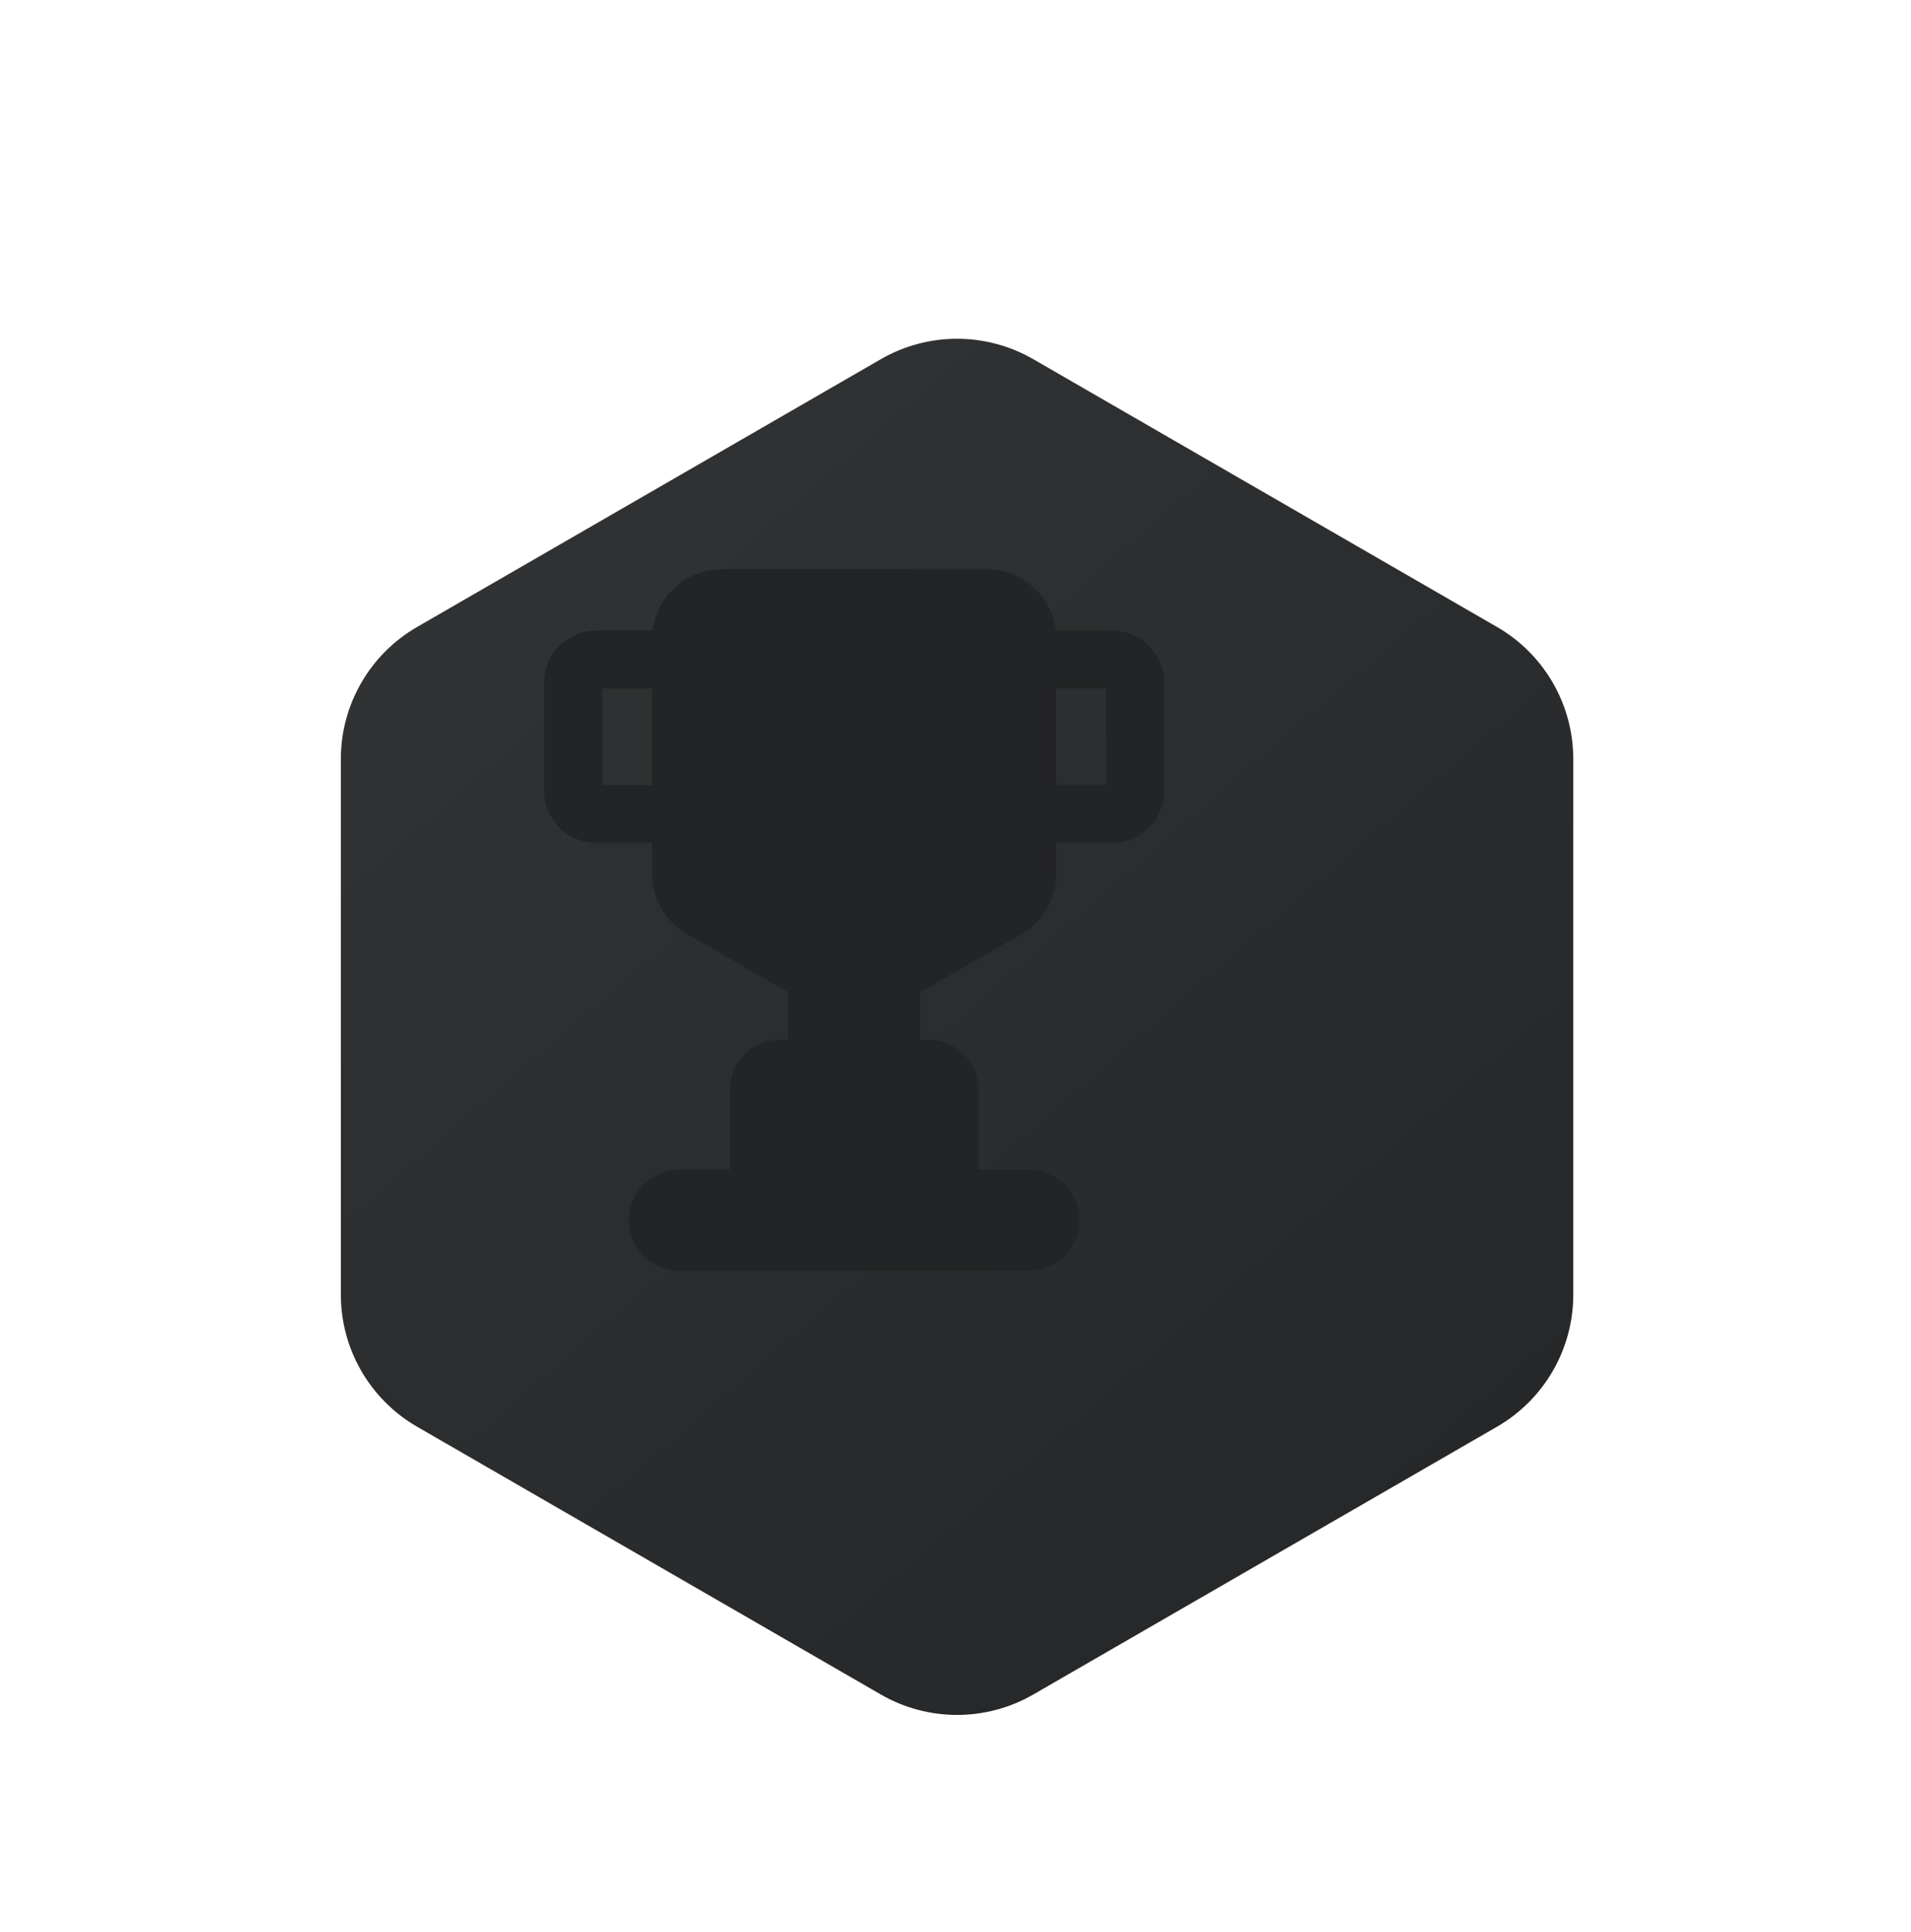 <svg xmlns:xlink="http://www.w3.org/1999/xlink"  width="188" height="190" viewBox="0 0 188 190" fill="none" xmlns="http://www.w3.org/2000/svg">
    <g filter="url(#filter0_dii_5612242_25796)">
        <path d="M76.653 25.33C81.294 22.651 87.012 22.651 91.653 25.33L137.275 51.67C141.916 54.349 144.775 59.301 144.775 64.66V117.34C144.775 122.699 141.916 127.651 137.275 130.33L91.653 156.67C87.012 159.349 81.294 159.349 76.653 156.67L31.031 130.33C26.39 127.651 23.531 122.699 23.531 117.34V64.66C23.531 59.301 26.39 54.349 31.031 51.67L76.653 25.33Z" fill="url(#paint013_linear_5612_25796)"/>
    </g>
    <g style="mix-blend-mode:darken">
        <path d="M109.385 62.022H103.859C103.469 58.637 100.577 56 97.076 56H70.987C67.486 56 64.594 58.637 64.203 62.022H58.678C55.836 62.022 53.531 64.317 53.531 67.148V77.78C53.531 80.611 55.836 82.906 58.678 82.906H64.157V85.976C64.157 88.398 65.465 90.656 67.572 91.867L77.522 97.588V102.286H76.676C73.996 102.286 71.816 104.458 71.816 107.127V115.052H66.856C64.102 115.052 61.862 117.283 61.862 120.026C61.862 122.769 64.102 125 66.856 125H101.207C103.96 125 106.201 122.769 106.201 120.026C106.201 117.283 103.96 115.052 101.207 115.052H96.247V107.127C96.247 104.458 94.066 102.286 91.387 102.286H90.541V97.588L100.491 91.867C102.597 90.656 103.906 88.398 103.906 85.976V82.906H109.384C112.227 82.906 114.531 80.611 114.531 77.78V67.148C114.531 64.317 112.227 62.022 109.385 62.022ZM59.25 77.21V67.717H64.157V77.21H59.25ZM108.813 77.21H103.906V67.717H108.813V77.21Z" fill="#232425"/>
    </g>
    <defs>
        <filter id="filter0_dii_5612242_25796" x="0.531" y="0.32" width="187.243" height="201.359" filterUnits="userSpaceOnUse" color-interpolation-filters="sRGB">
            <feFlood flood-opacity="0" result="BackgroundImageFix"/>
            <feColorMatrix in="SourceAlpha" type="matrix" values="0 0 0 0 0 0 0 0 0 0 0 0 0 0 0 0 0 0 127 0" result="hardAlpha"/>
            <feOffset dx="10" dy="10"/>
            <feGaussianBlur stdDeviation="16.5"/>
            <feComposite in2="hardAlpha" operator="out"/>
            <feColorMatrix type="matrix" values="0 0 0 0 0 0 0 0 0 0 0 0 0 0 0 0 0 0 0.3 0"/>
            <feBlend mode="normal" in2="BackgroundImageFix" result="effect1_dropShadow_5612_25796"/>
            <feBlend mode="normal" in="SourceGraphic" in2="effect1_dropShadow_5612_25796" result="shape"/>
            <feColorMatrix in="SourceAlpha" type="matrix" values="0 0 0 0 0 0 0 0 0 0 0 0 0 0 0 0 0 0 127 0" result="hardAlpha"/>
            <feOffset dx="1" dy="1"/>
            <feGaussianBlur stdDeviation="1"/>
            <feComposite in2="hardAlpha" operator="arithmetic" k2="-1" k3="1"/>
            <feColorMatrix type="matrix" values="0 0 0 0 1 0 0 0 0 1 0 0 0 0 1 0 0 0 0.5 0"/>
            <feBlend mode="normal" in2="shape" result="effect2_innerShadow_5612_25796"/>
            <feColorMatrix in="SourceAlpha" type="matrix" values="0 0 0 0 0 0 0 0 0 0 0 0 0 0 0 0 0 0 127 0" result="hardAlpha"/>
            <feOffset dx="-1" dy="-1"/>
            <feGaussianBlur stdDeviation="1"/>
            <feComposite in2="hardAlpha" operator="arithmetic" k2="-1" k3="1"/>
            <feColorMatrix type="matrix" values="0 0 0 0 0 0 0 0 0 0 0 0 0 0 0 0 0 0 0.3 0"/>
            <feBlend mode="normal" in2="effect2_innerShadow_5612_25796" result="effect3_innerShadow_5612_25796"/>
        </filter>
        <linearGradient id="paint013_linear_5612_25796" x1="23.531" y1="21" x2="144.531" y2="161" gradientUnits="userSpaceOnUse">
            <stop stop-color="#323435"/>
            <stop offset="1" stop-color="#242526"/>
        </linearGradient>
    </defs>
</svg>
